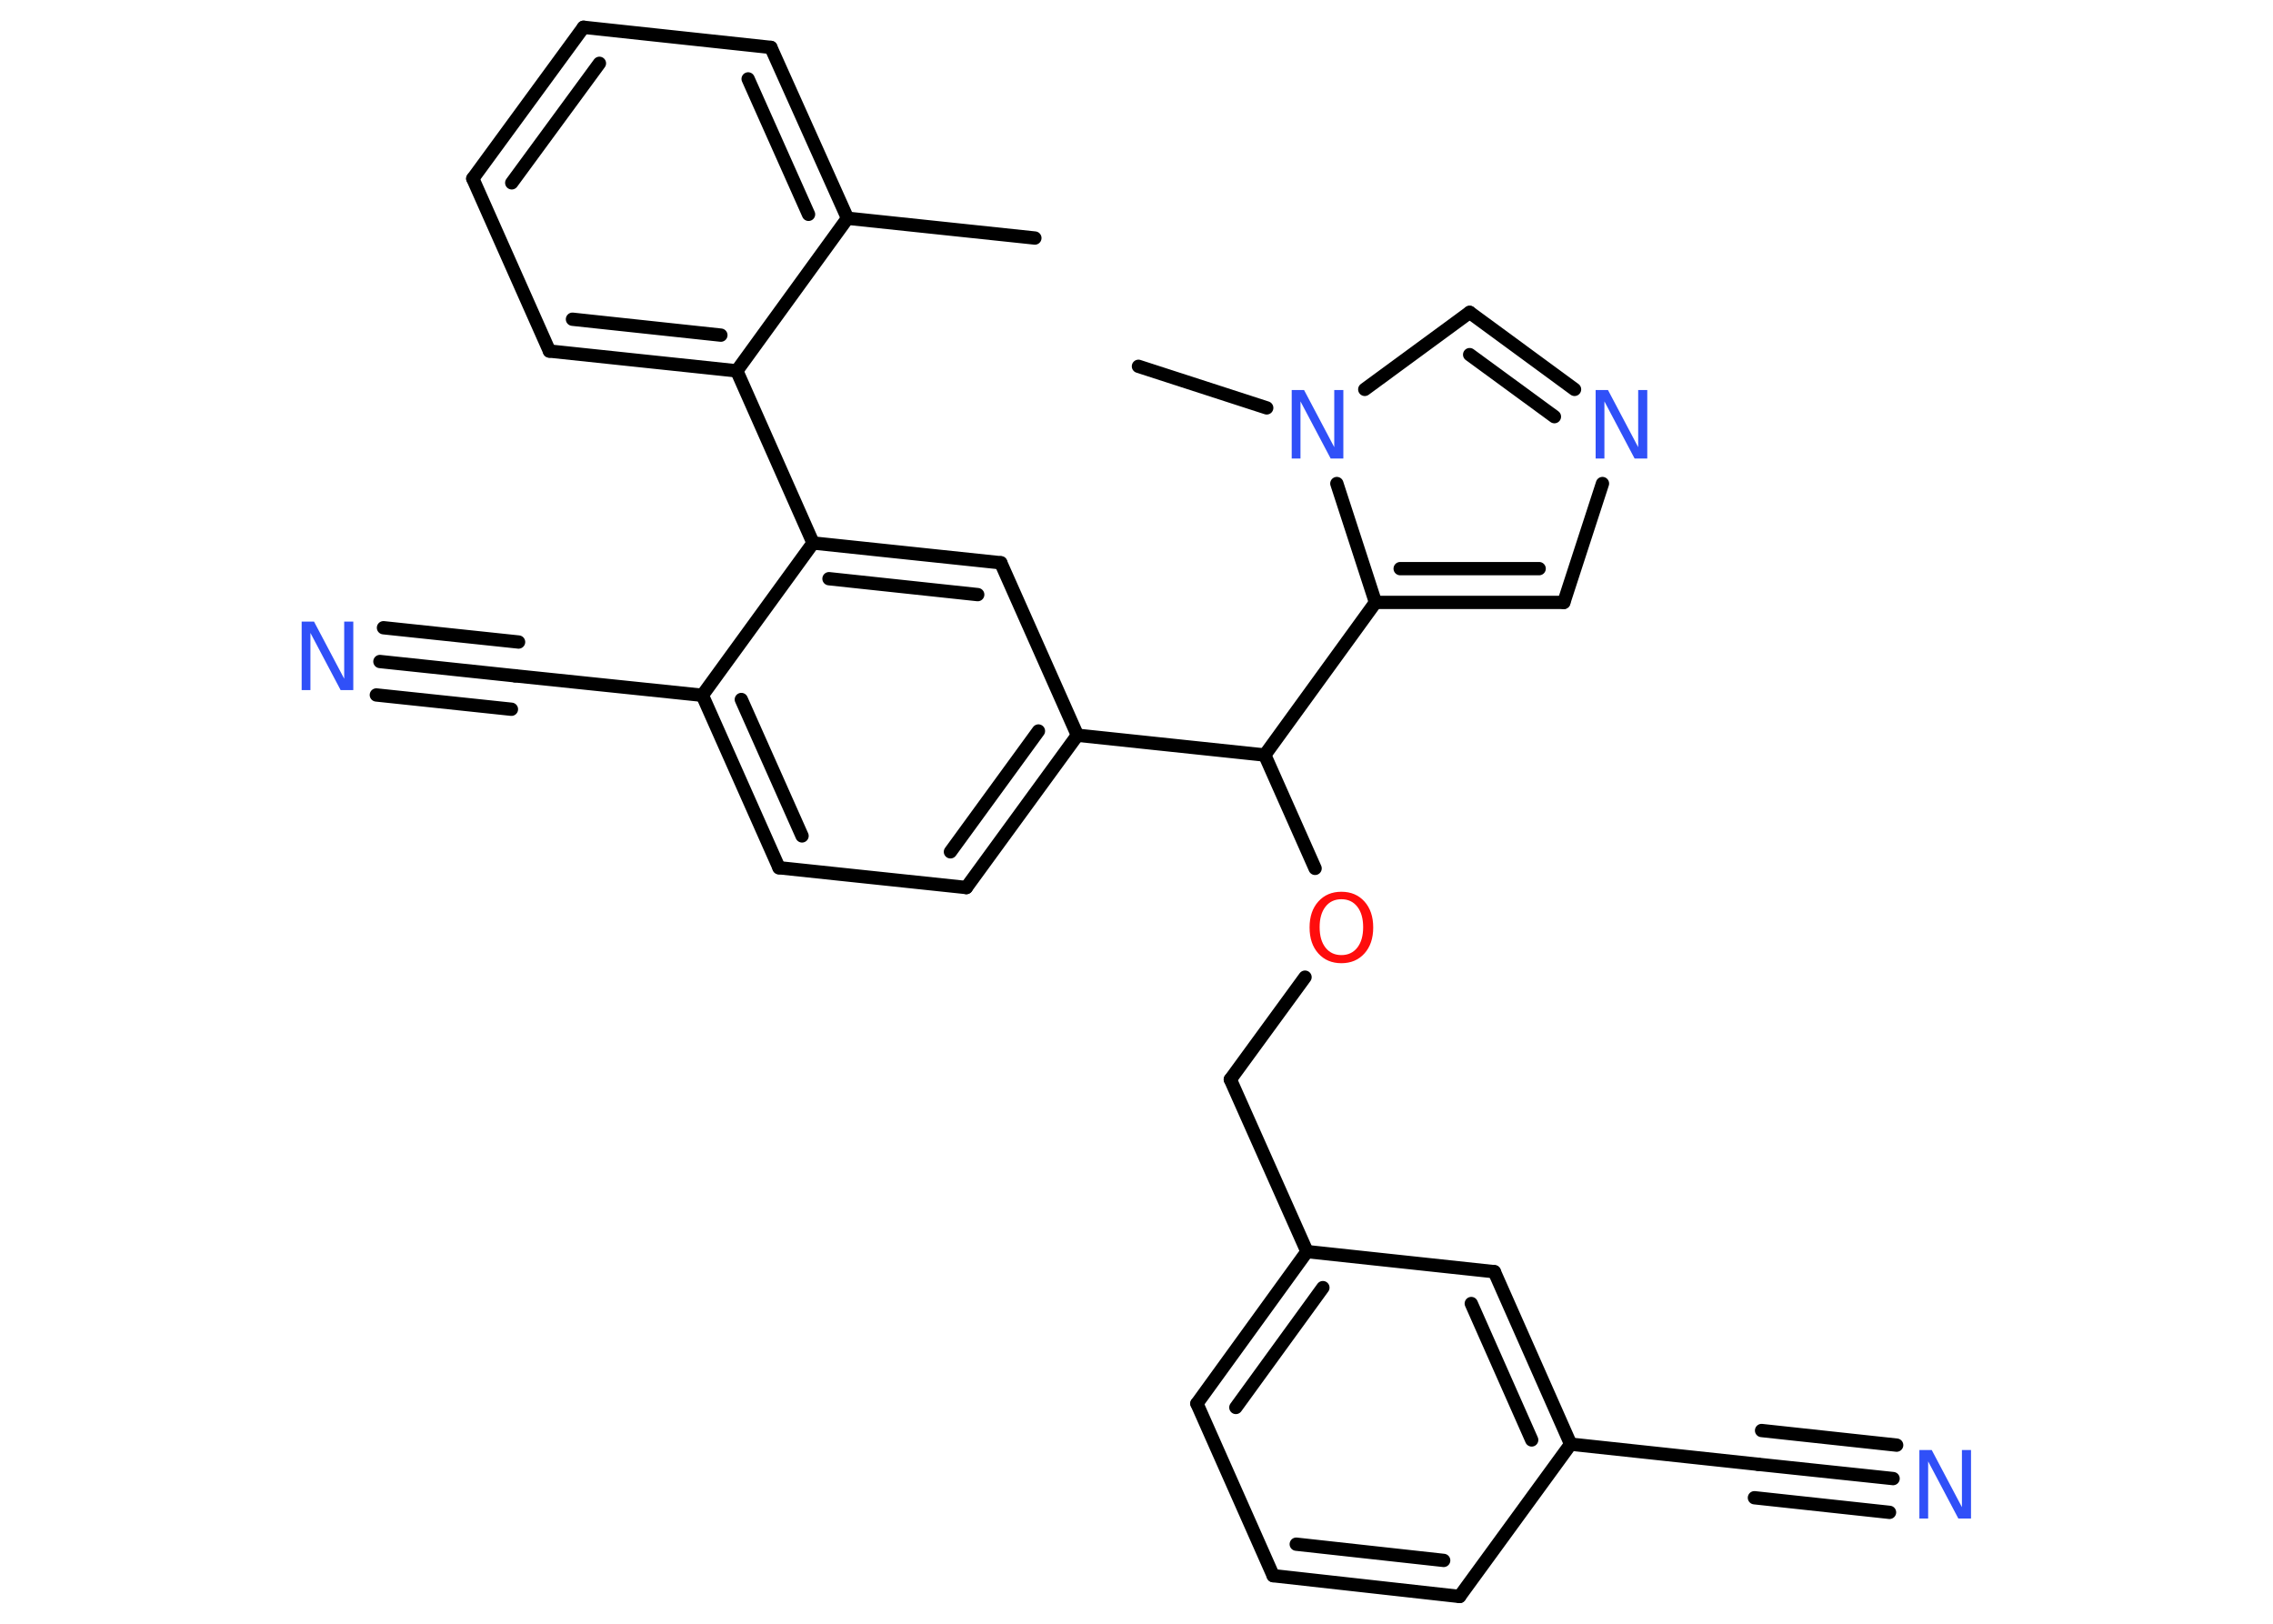 <?xml version='1.0' encoding='UTF-8'?>
<!DOCTYPE svg PUBLIC "-//W3C//DTD SVG 1.1//EN" "http://www.w3.org/Graphics/SVG/1.1/DTD/svg11.dtd">
<svg version='1.2' xmlns='http://www.w3.org/2000/svg' xmlns:xlink='http://www.w3.org/1999/xlink' width='70.0mm' height='50.0mm' viewBox='0 0 70.0 50.0'>
  <desc>Generated by the Chemistry Development Kit (http://github.com/cdk)</desc>
  <g stroke-linecap='round' stroke-linejoin='round' stroke='#000000' stroke-width='.41' fill='#3050F8'>
    <rect x='.0' y='.0' width='70.0' height='50.0' fill='#FFFFFF' stroke='none'/>
    <g id='mol1' class='mol'>
      <line id='mol1bnd1' class='bond' x1='31.87' y1='7.33' x2='26.1' y2='6.72'/>
      <g id='mol1bnd2' class='bond'>
        <line x1='26.1' y1='6.72' x2='23.74' y2='1.46'/>
        <line x1='24.9' y1='6.6' x2='23.04' y2='2.43'/>
      </g>
      <line id='mol1bnd3' class='bond' x1='23.74' y1='1.46' x2='17.97' y2='.84'/>
      <g id='mol1bnd4' class='bond'>
        <line x1='17.97' y1='.84' x2='14.56' y2='5.5'/>
        <line x1='18.46' y1='1.95' x2='15.76' y2='5.63'/>
      </g>
      <line id='mol1bnd5' class='bond' x1='14.56' y1='5.5' x2='16.92' y2='10.81'/>
      <g id='mol1bnd6' class='bond'>
        <line x1='16.92' y1='10.81' x2='22.69' y2='11.42'/>
        <line x1='17.63' y1='9.83' x2='22.2' y2='10.32'/>
      </g>
      <line id='mol1bnd7' class='bond' x1='26.1' y1='6.72' x2='22.69' y2='11.42'/>
      <line id='mol1bnd8' class='bond' x1='22.69' y1='11.42' x2='25.04' y2='16.72'/>
      <g id='mol1bnd9' class='bond'>
        <line x1='30.82' y1='17.33' x2='25.04' y2='16.72'/>
        <line x1='30.11' y1='18.31' x2='25.53' y2='17.82'/>
      </g>
      <line id='mol1bnd10' class='bond' x1='30.82' y1='17.33' x2='33.18' y2='22.64'/>
      <line id='mol1bnd11' class='bond' x1='33.18' y1='22.64' x2='38.95' y2='23.25'/>
      <line id='mol1bnd12' class='bond' x1='38.95' y1='23.25' x2='40.5' y2='26.74'/>
      <line id='mol1bnd13' class='bond' x1='40.19' y1='30.09' x2='37.89' y2='33.24'/>
      <line id='mol1bnd14' class='bond' x1='37.89' y1='33.24' x2='40.25' y2='38.54'/>
      <g id='mol1bnd15' class='bond'>
        <line x1='40.25' y1='38.54' x2='36.86' y2='43.22'/>
        <line x1='40.74' y1='39.65' x2='38.06' y2='43.34'/>
      </g>
      <line id='mol1bnd16' class='bond' x1='36.86' y1='43.22' x2='39.21' y2='48.52'/>
      <g id='mol1bnd17' class='bond'>
        <line x1='39.21' y1='48.52' x2='44.95' y2='49.16'/>
        <line x1='39.92' y1='47.55' x2='44.46' y2='48.05'/>
      </g>
      <line id='mol1bnd18' class='bond' x1='44.95' y1='49.16' x2='48.37' y2='44.47'/>
      <line id='mol1bnd19' class='bond' x1='48.37' y1='44.47' x2='54.14' y2='45.09'/>
      <g id='mol1bnd20' class='bond'>
        <line x1='54.14' y1='45.09' x2='58.3' y2='45.53'/>
        <line x1='54.25' y1='44.05' x2='58.41' y2='44.5'/>
        <line x1='54.03' y1='46.12' x2='58.19' y2='46.57'/>
      </g>
      <g id='mol1bnd21' class='bond'>
        <line x1='48.37' y1='44.47' x2='46.02' y2='39.16'/>
        <line x1='47.17' y1='44.34' x2='45.31' y2='40.14'/>
      </g>
      <line id='mol1bnd22' class='bond' x1='40.25' y1='38.54' x2='46.02' y2='39.16'/>
      <line id='mol1bnd23' class='bond' x1='38.95' y1='23.25' x2='42.36' y2='18.55'/>
      <g id='mol1bnd24' class='bond'>
        <line x1='42.36' y1='18.55' x2='48.16' y2='18.55'/>
        <line x1='43.12' y1='17.51' x2='47.4' y2='17.51'/>
      </g>
      <line id='mol1bnd25' class='bond' x1='48.16' y1='18.55' x2='49.35' y2='14.89'/>
      <g id='mol1bnd26' class='bond'>
        <line x1='48.49' y1='11.99' x2='45.26' y2='9.62'/>
        <line x1='47.87' y1='12.83' x2='45.26' y2='10.92'/>
      </g>
      <line id='mol1bnd27' class='bond' x1='45.26' y1='9.62' x2='42.03' y2='11.99'/>
      <line id='mol1bnd28' class='bond' x1='42.36' y1='18.55' x2='41.17' y2='14.89'/>
      <line id='mol1bnd29' class='bond' x1='39.01' y1='12.56' x2='35.06' y2='11.28'/>
      <g id='mol1bnd30' class='bond'>
        <line x1='29.76' y1='27.33' x2='33.18' y2='22.64'/>
        <line x1='29.27' y1='26.23' x2='31.98' y2='22.51'/>
      </g>
      <line id='mol1bnd31' class='bond' x1='29.76' y1='27.33' x2='23.99' y2='26.72'/>
      <g id='mol1bnd32' class='bond'>
        <line x1='21.63' y1='21.41' x2='23.99' y2='26.72'/>
        <line x1='22.83' y1='21.54' x2='24.7' y2='25.74'/>
      </g>
      <line id='mol1bnd33' class='bond' x1='25.04' y1='16.72' x2='21.63' y2='21.41'/>
      <line id='mol1bnd34' class='bond' x1='21.63' y1='21.41' x2='15.86' y2='20.81'/>
      <g id='mol1bnd35' class='bond'>
        <line x1='15.86' y1='20.81' x2='11.7' y2='20.37'/>
        <line x1='15.75' y1='21.84' x2='11.59' y2='21.4'/>
        <line x1='15.97' y1='19.77' x2='11.81' y2='19.33'/>
      </g>
      <path id='mol1atm12' class='atom' d='M41.31 27.69q-.31 .0 -.49 .23q-.18 .23 -.18 .63q.0 .4 .18 .63q.18 .23 .49 .23q.31 .0 .49 -.23q.18 -.23 .18 -.63q.0 -.4 -.18 -.63q-.18 -.23 -.49 -.23zM41.31 27.46q.44 .0 .71 .3q.27 .3 .27 .8q.0 .5 -.27 .8q-.27 .3 -.71 .3q-.44 .0 -.71 -.3q-.27 -.3 -.27 -.8q.0 -.5 .27 -.8q.27 -.3 .71 -.3z' stroke='none' fill='#FF0D0D'/>
      <path id='mol1atm20' class='atom' d='M59.11 44.65h.38l.93 1.76v-1.76h.28v2.11h-.39l-.93 -1.76v1.76h-.27v-2.11z' stroke='none'/>
      <path id='mol1atm24' class='atom' d='M49.14 12.01h.38l.93 1.76v-1.76h.28v2.11h-.39l-.93 -1.76v1.76h-.27v-2.11z' stroke='none'/>
      <path id='mol1atm26' class='atom' d='M39.78 12.01h.38l.93 1.76v-1.76h.28v2.11h-.39l-.93 -1.76v1.76h-.27v-2.11z' stroke='none'/>
      <path id='mol1atm32' class='atom' d='M9.29 19.14h.38l.93 1.76v-1.76h.28v2.11h-.39l-.93 -1.76v1.76h-.27v-2.11z' stroke='none'/>
    </g>
  </g>
</svg>
